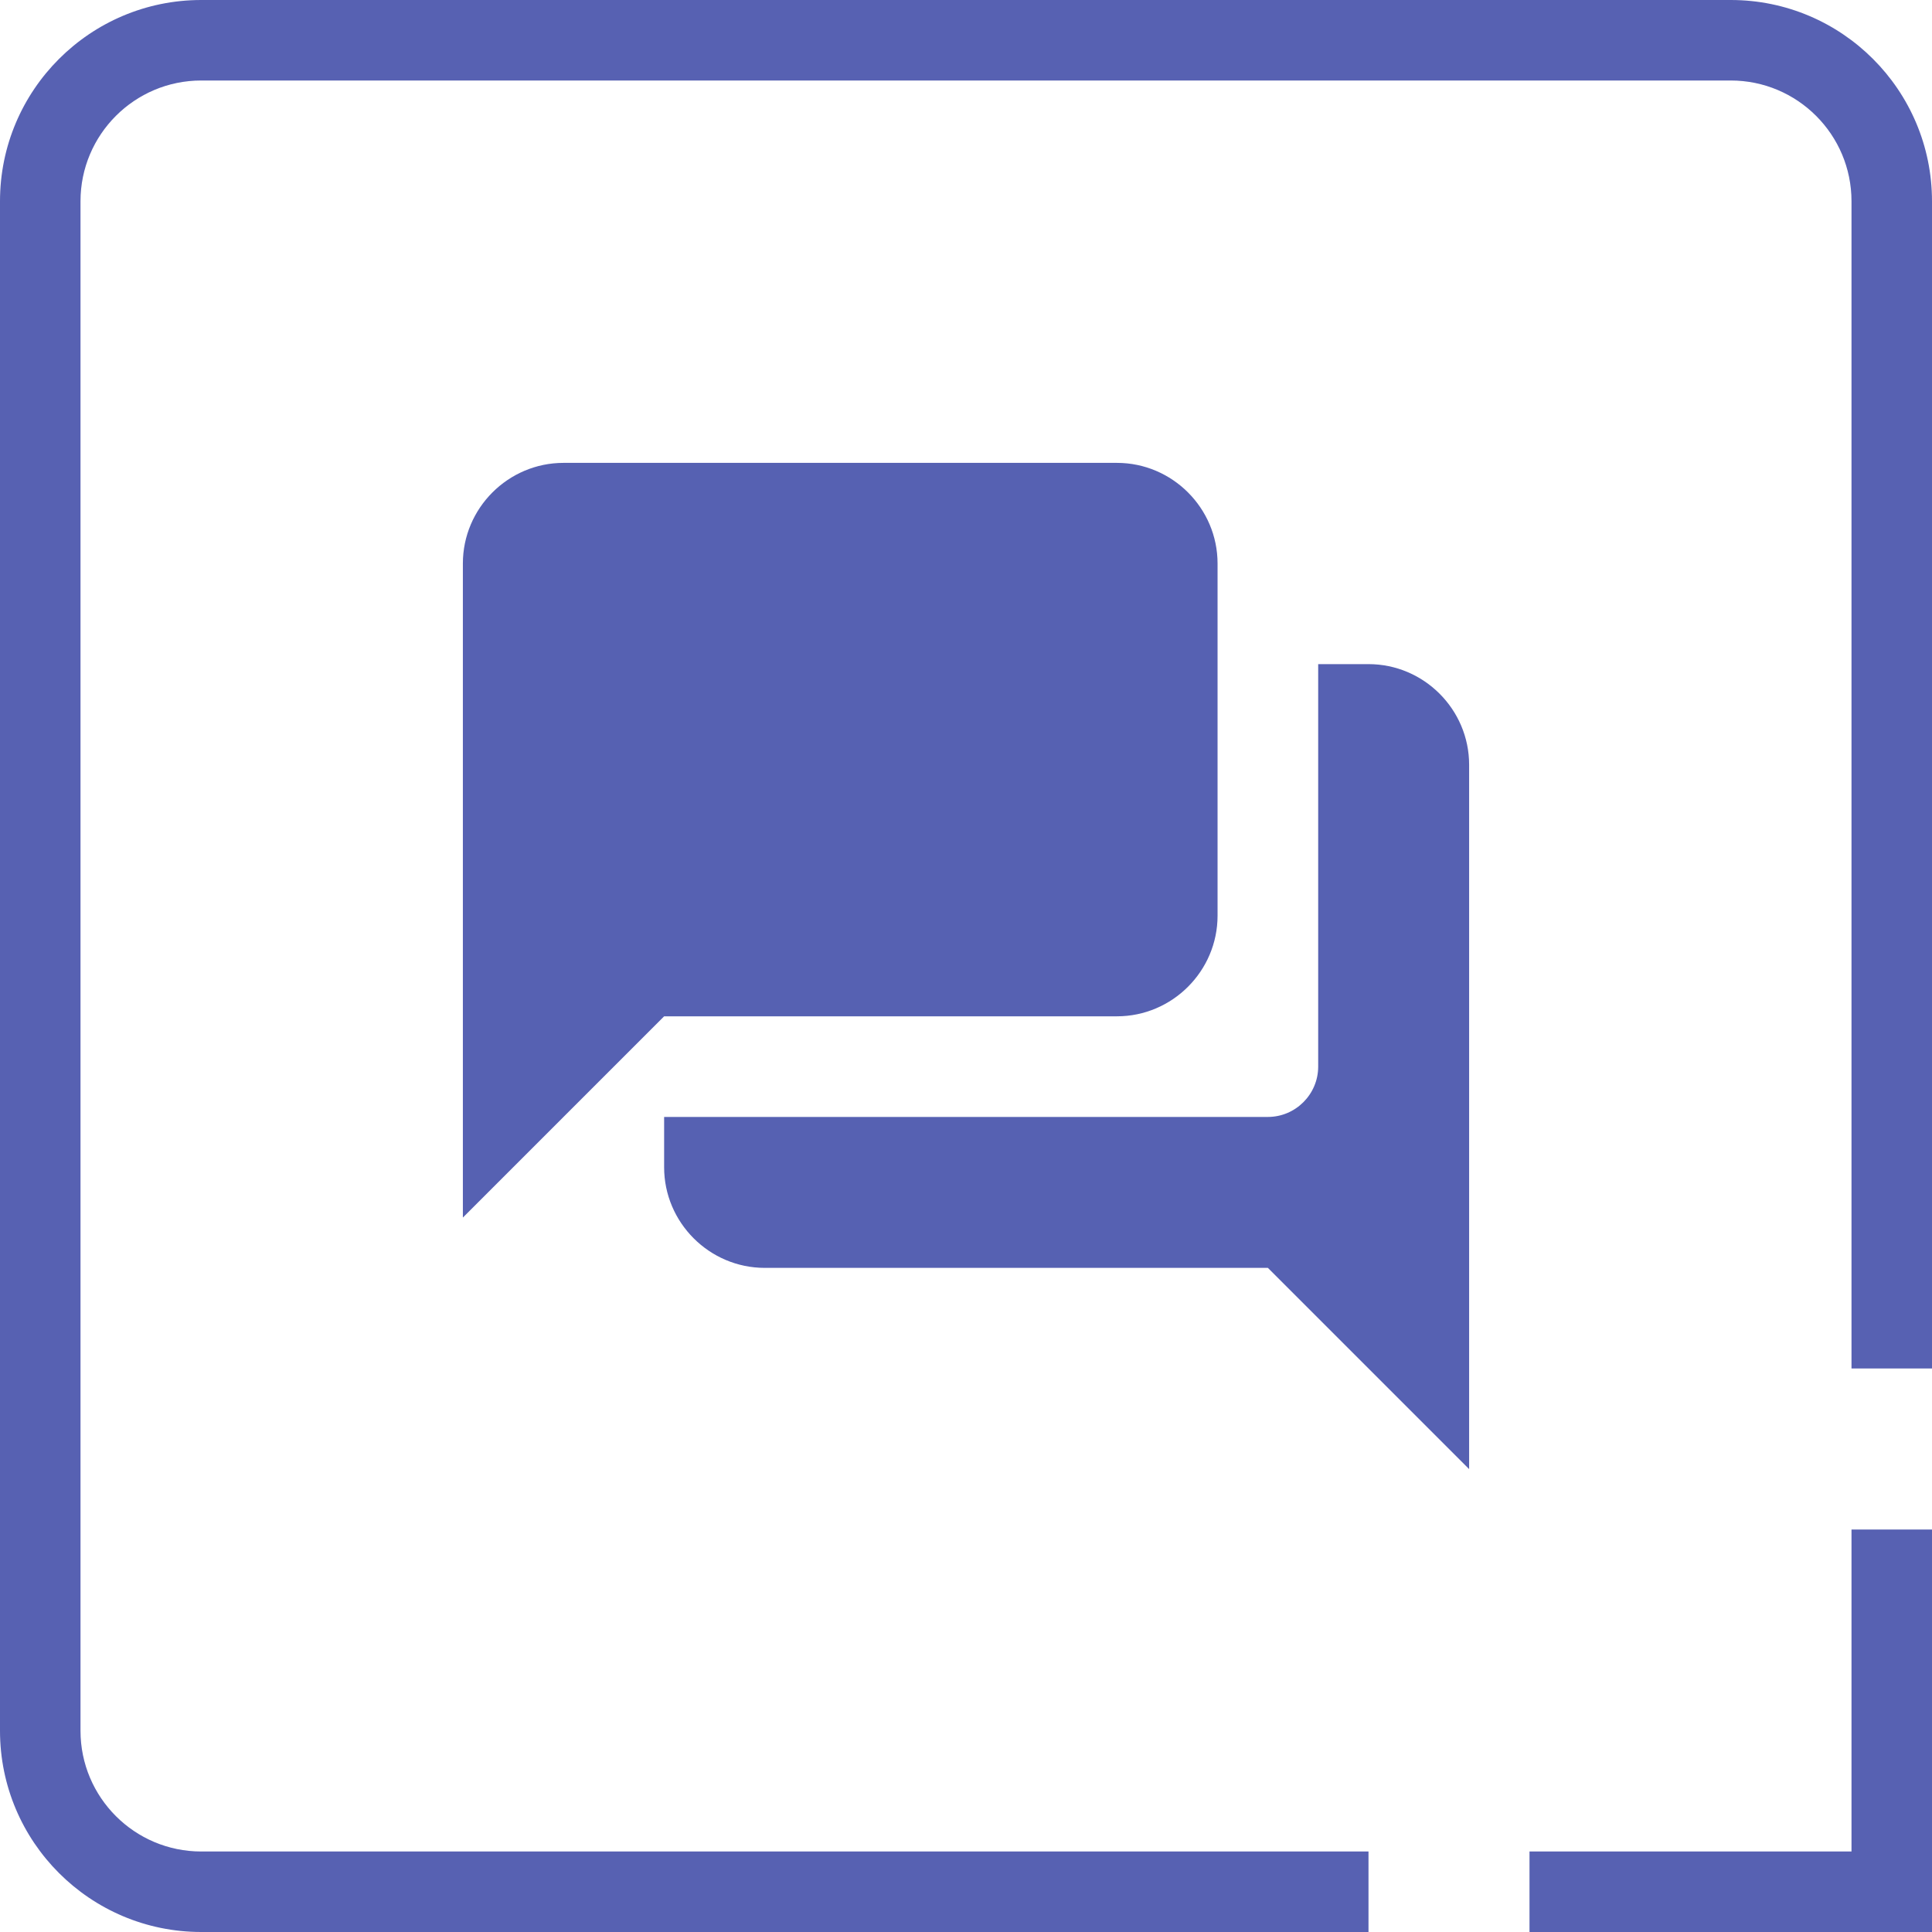 <?xml version="1.0" encoding="UTF-8" standalone="no"?>
<!DOCTYPE svg PUBLIC "-//W3C//DTD SVG 1.1//EN" "http://www.w3.org/Graphics/SVG/1.1/DTD/svg11.dtd">
<svg width="100%" height="100%" viewBox="0 0 48 48" version="1.1" xmlns="http://www.w3.org/2000/svg" xmlns:xlink="http://www.w3.org/1999/xlink" xml:space="preserve" xmlns:serif="http://www.serif.com/" style="fill-rule:evenodd;clip-rule:evenodd;stroke-linejoin:round;stroke-miterlimit:2;">
    <g transform="matrix(6.12327e-17,1,-1,6.12327e-17,48,0)">
        <path d="M48,43L48,14L46,14L46,43C46,44.656 44.656,46 43,46L5,46C3.344,46 2,44.656 2,43L2,5C2,3.344 3.344,2 5,2L34,2L34,0L5,0C2.24,0 0,2.24 0,5L0,43C0,45.76 2.24,48 5,48L43,48C45.76,48 48,45.76 48,43ZM48,10L48,0L38,0L38,2L46,2L46,10L48,10Z" style="fill:rgb(87,97,178);"/>
    </g>
    <g transform="matrix(1.25,0,0,1.25,11.5,11.5)">
        <path d="M18,4L17,4L17,12C17,12.55 16.55,13 16,13L4,13L4,14C4,15.1 4.9,16 6,16L16,16L20,20L20,6C20,4.9 19.1,4 18,4ZM15,9L15,2C15,0.9 14.1,0 13,0L2,0C0.9,0 0,0.9 0,2L0,15L4,11L13,11C14.1,11 15,10.1 15,9Z" style="fill:rgb(86,97,178);fill-rule:nonzero;"/>
    </g>
</svg>
